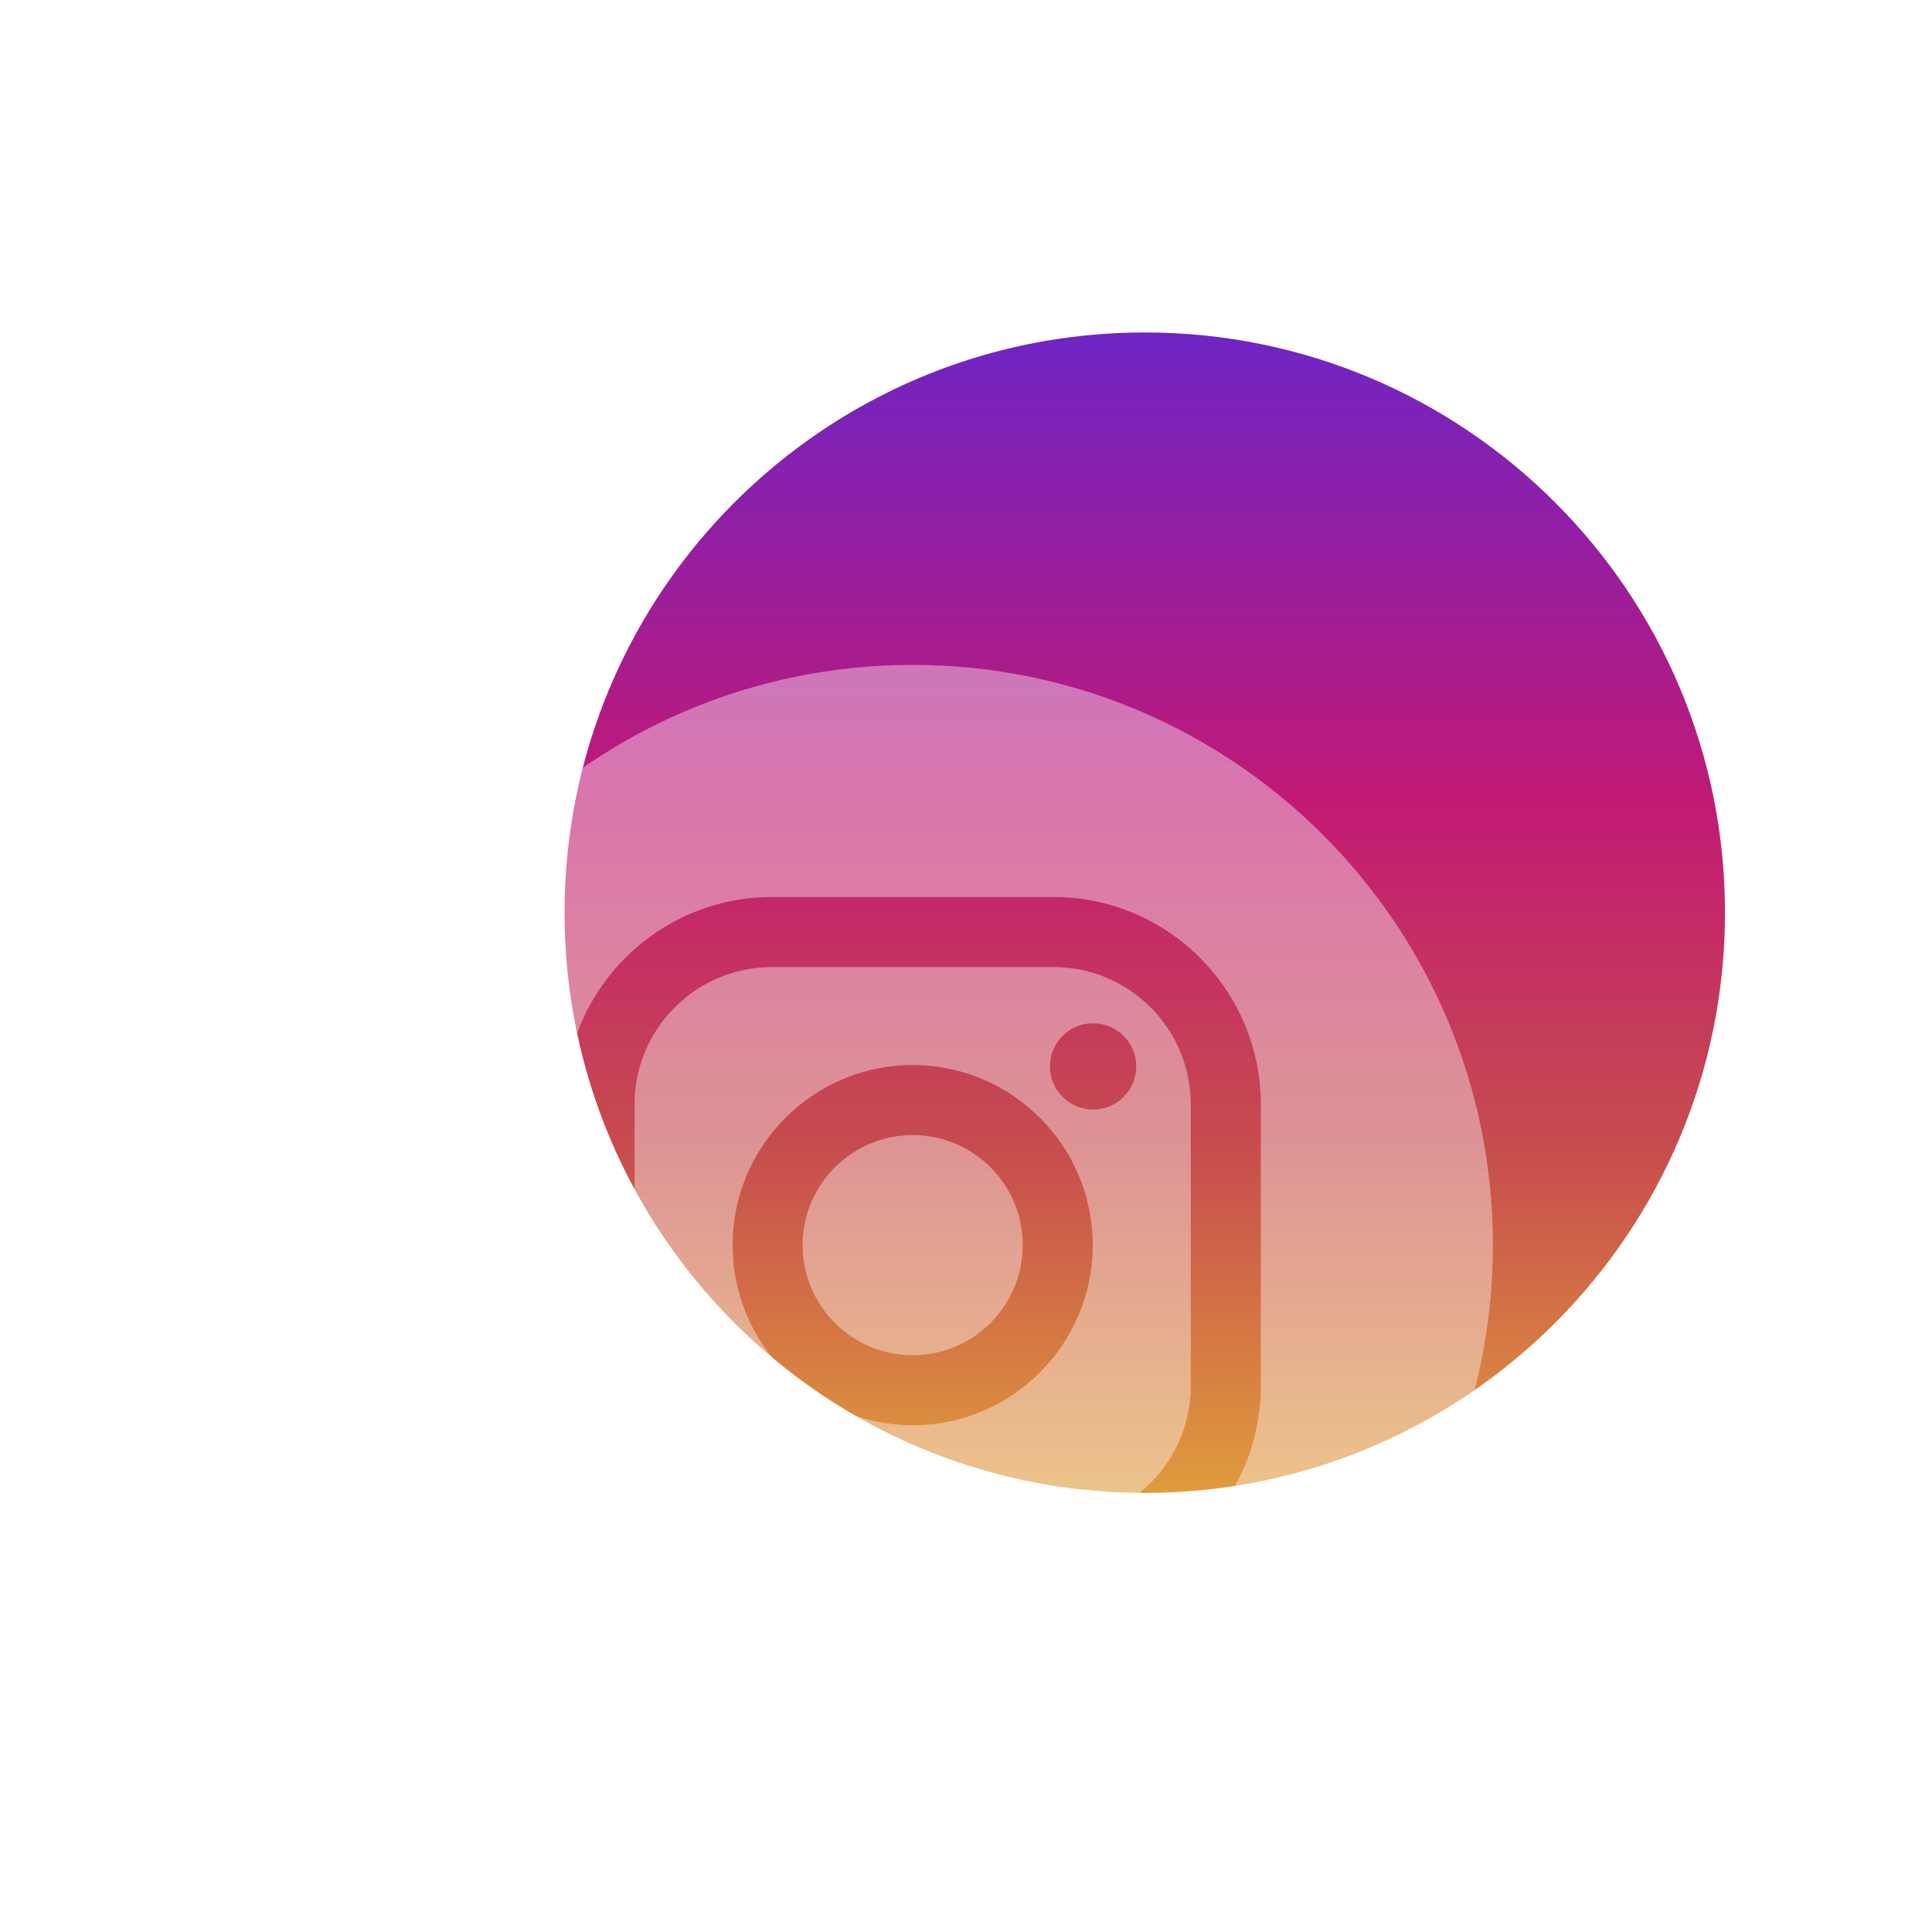 <svg width="77" height="77" viewBox="0 0 77 77" fill="none" xmlns="http://www.w3.org/2000/svg">
<g filter="url(#filter0_d_1_81)">
<g filter="url(#filter1_i_1_81)">
<path d="M64.75 32.375C64.75 45.147 54.397 55.5 41.625 55.5C28.853 55.5 18.5 45.147 18.5 32.375C18.5 19.603 28.853 9.25 41.625 9.25C54.397 9.25 64.75 19.603 64.75 32.375Z" fill="url(#paint0_linear_1_81)"/>
</g>
<g filter="url(#filter2_bii_1_81)">
<path fill-rule="evenodd" clip-rule="evenodd" d="M32.375 64.75C45.147 64.75 55.5 54.397 55.5 41.625C55.5 28.853 45.147 18.5 32.375 18.5C19.603 18.5 9.25 28.853 9.25 41.625C9.25 54.397 19.603 64.75 32.375 64.75ZM18.5 36.017C18.5 31.459 22.209 27.75 26.767 27.75H37.983C42.541 27.75 46.25 31.459 46.25 36.017V47.233C46.25 51.791 42.541 55.5 37.983 55.5H26.767C22.209 55.5 18.5 51.791 18.5 47.233V36.017ZM37.983 52.708C41.007 52.708 43.458 50.257 43.458 47.233V36.017C43.458 32.993 41.007 30.542 37.983 30.542H26.767C23.743 30.542 21.292 32.993 21.292 36.017V47.233C21.292 50.257 23.743 52.708 26.767 52.708H37.983ZM41.286 34.502C41.286 35.452 40.516 36.221 39.566 36.221C38.616 36.221 37.846 35.452 37.846 34.502C37.846 33.552 38.616 32.782 39.566 32.782C40.516 32.782 41.286 33.552 41.286 34.502ZM32.375 34.448C28.418 34.448 25.198 37.667 25.198 41.625C25.198 45.582 28.418 48.802 32.375 48.802C36.333 48.802 39.552 45.582 39.552 41.625C39.552 37.667 36.333 34.448 32.375 34.448ZM32.375 46.011C29.953 46.011 27.989 44.047 27.989 41.625C27.989 39.203 29.953 37.239 32.375 37.239C34.797 37.239 36.761 39.203 36.761 41.625C36.761 44.047 34.797 46.011 32.375 46.011Z" fill="white" fill-opacity="0.4"/>
</g>
</g>
<defs>
<filter id="filter0_d_1_81" x="5.25" y="5.25" width="71.5" height="71.5" filterUnits="userSpaceOnUse" color-interpolation-filters="sRGB">
<feFlood flood-opacity="0" result="BackgroundImageFix"/>
<feColorMatrix in="SourceAlpha" type="matrix" values="0 0 0 0 0 0 0 0 0 0 0 0 0 0 0 0 0 0 127 0" result="hardAlpha"/>
<feOffset dx="4" dy="4"/>
<feGaussianBlur stdDeviation="4"/>
<feColorMatrix type="matrix" values="0 0 0 0 0.992 0 0 0 0 0.502 0 0 0 0 0.347 0 0 0 0.4 0"/>
<feBlend mode="normal" in2="BackgroundImageFix" result="effect1_dropShadow_1_81"/>
<feBlend mode="normal" in="SourceGraphic" in2="effect1_dropShadow_1_81" result="shape"/>
</filter>
<filter id="filter1_i_1_81" x="18.5" y="9.25" width="46.25" height="46.25" filterUnits="userSpaceOnUse" color-interpolation-filters="sRGB">
<feFlood flood-opacity="0" result="BackgroundImageFix"/>
<feBlend mode="normal" in="SourceGraphic" in2="BackgroundImageFix" result="shape"/>
<feColorMatrix in="SourceAlpha" type="matrix" values="0 0 0 0 0 0 0 0 0 0 0 0 0 0 0 0 0 0 127 0" result="hardAlpha"/>
<feOffset/>
<feGaussianBlur stdDeviation="4"/>
<feComposite in2="hardAlpha" operator="arithmetic" k2="-1" k3="1"/>
<feColorMatrix type="matrix" values="0 0 0 0 1 0 0 0 0 1 0 0 0 0 1 0 0 0 0.8 0"/>
<feBlend mode="normal" in2="shape" result="effect1_innerShadow_1_81"/>
</filter>
<filter id="filter2_bii_1_81" x="5.25" y="14.5" width="54.25" height="54.25" filterUnits="userSpaceOnUse" color-interpolation-filters="sRGB">
<feFlood flood-opacity="0" result="BackgroundImageFix"/>
<feGaussianBlur in="BackgroundImageFix" stdDeviation="2"/>
<feComposite in2="SourceAlpha" operator="in" result="effect1_backgroundBlur_1_81"/>
<feBlend mode="normal" in="SourceGraphic" in2="effect1_backgroundBlur_1_81" result="shape"/>
<feColorMatrix in="SourceAlpha" type="matrix" values="0 0 0 0 0 0 0 0 0 0 0 0 0 0 0 0 0 0 127 0" result="hardAlpha"/>
<feOffset/>
<feGaussianBlur stdDeviation="2"/>
<feComposite in2="hardAlpha" operator="arithmetic" k2="-1" k3="1"/>
<feColorMatrix type="matrix" values="0 0 0 0 1 0 0 0 0 1 0 0 0 0 1 0 0 0 1 0"/>
<feBlend mode="normal" in2="shape" result="effect2_innerShadow_1_81"/>
<feColorMatrix in="SourceAlpha" type="matrix" values="0 0 0 0 0 0 0 0 0 0 0 0 0 0 0 0 0 0 127 0" result="hardAlpha"/>
<feOffset dy="4"/>
<feGaussianBlur stdDeviation="4"/>
<feComposite in2="hardAlpha" operator="arithmetic" k2="-1" k3="1"/>
<feColorMatrix type="matrix" values="0 0 0 0 1 0 0 0 0 1 0 0 0 0 1 0 0 0 1 0"/>
<feBlend mode="normal" in2="effect2_innerShadow_1_81" result="effect3_innerShadow_1_81"/>
</filter>
<linearGradient id="paint0_linear_1_81" x1="41.625" y1="55.365" x2="41.625" y2="9.609" gradientUnits="userSpaceOnUse">
<stop stop-color="#E09B3D"/>
<stop offset="0.3" stop-color="#C74C4D"/>
<stop offset="0.6" stop-color="#C21975"/>
<stop offset="1" stop-color="#7024C4"/>
</linearGradient>
</defs>
</svg>
